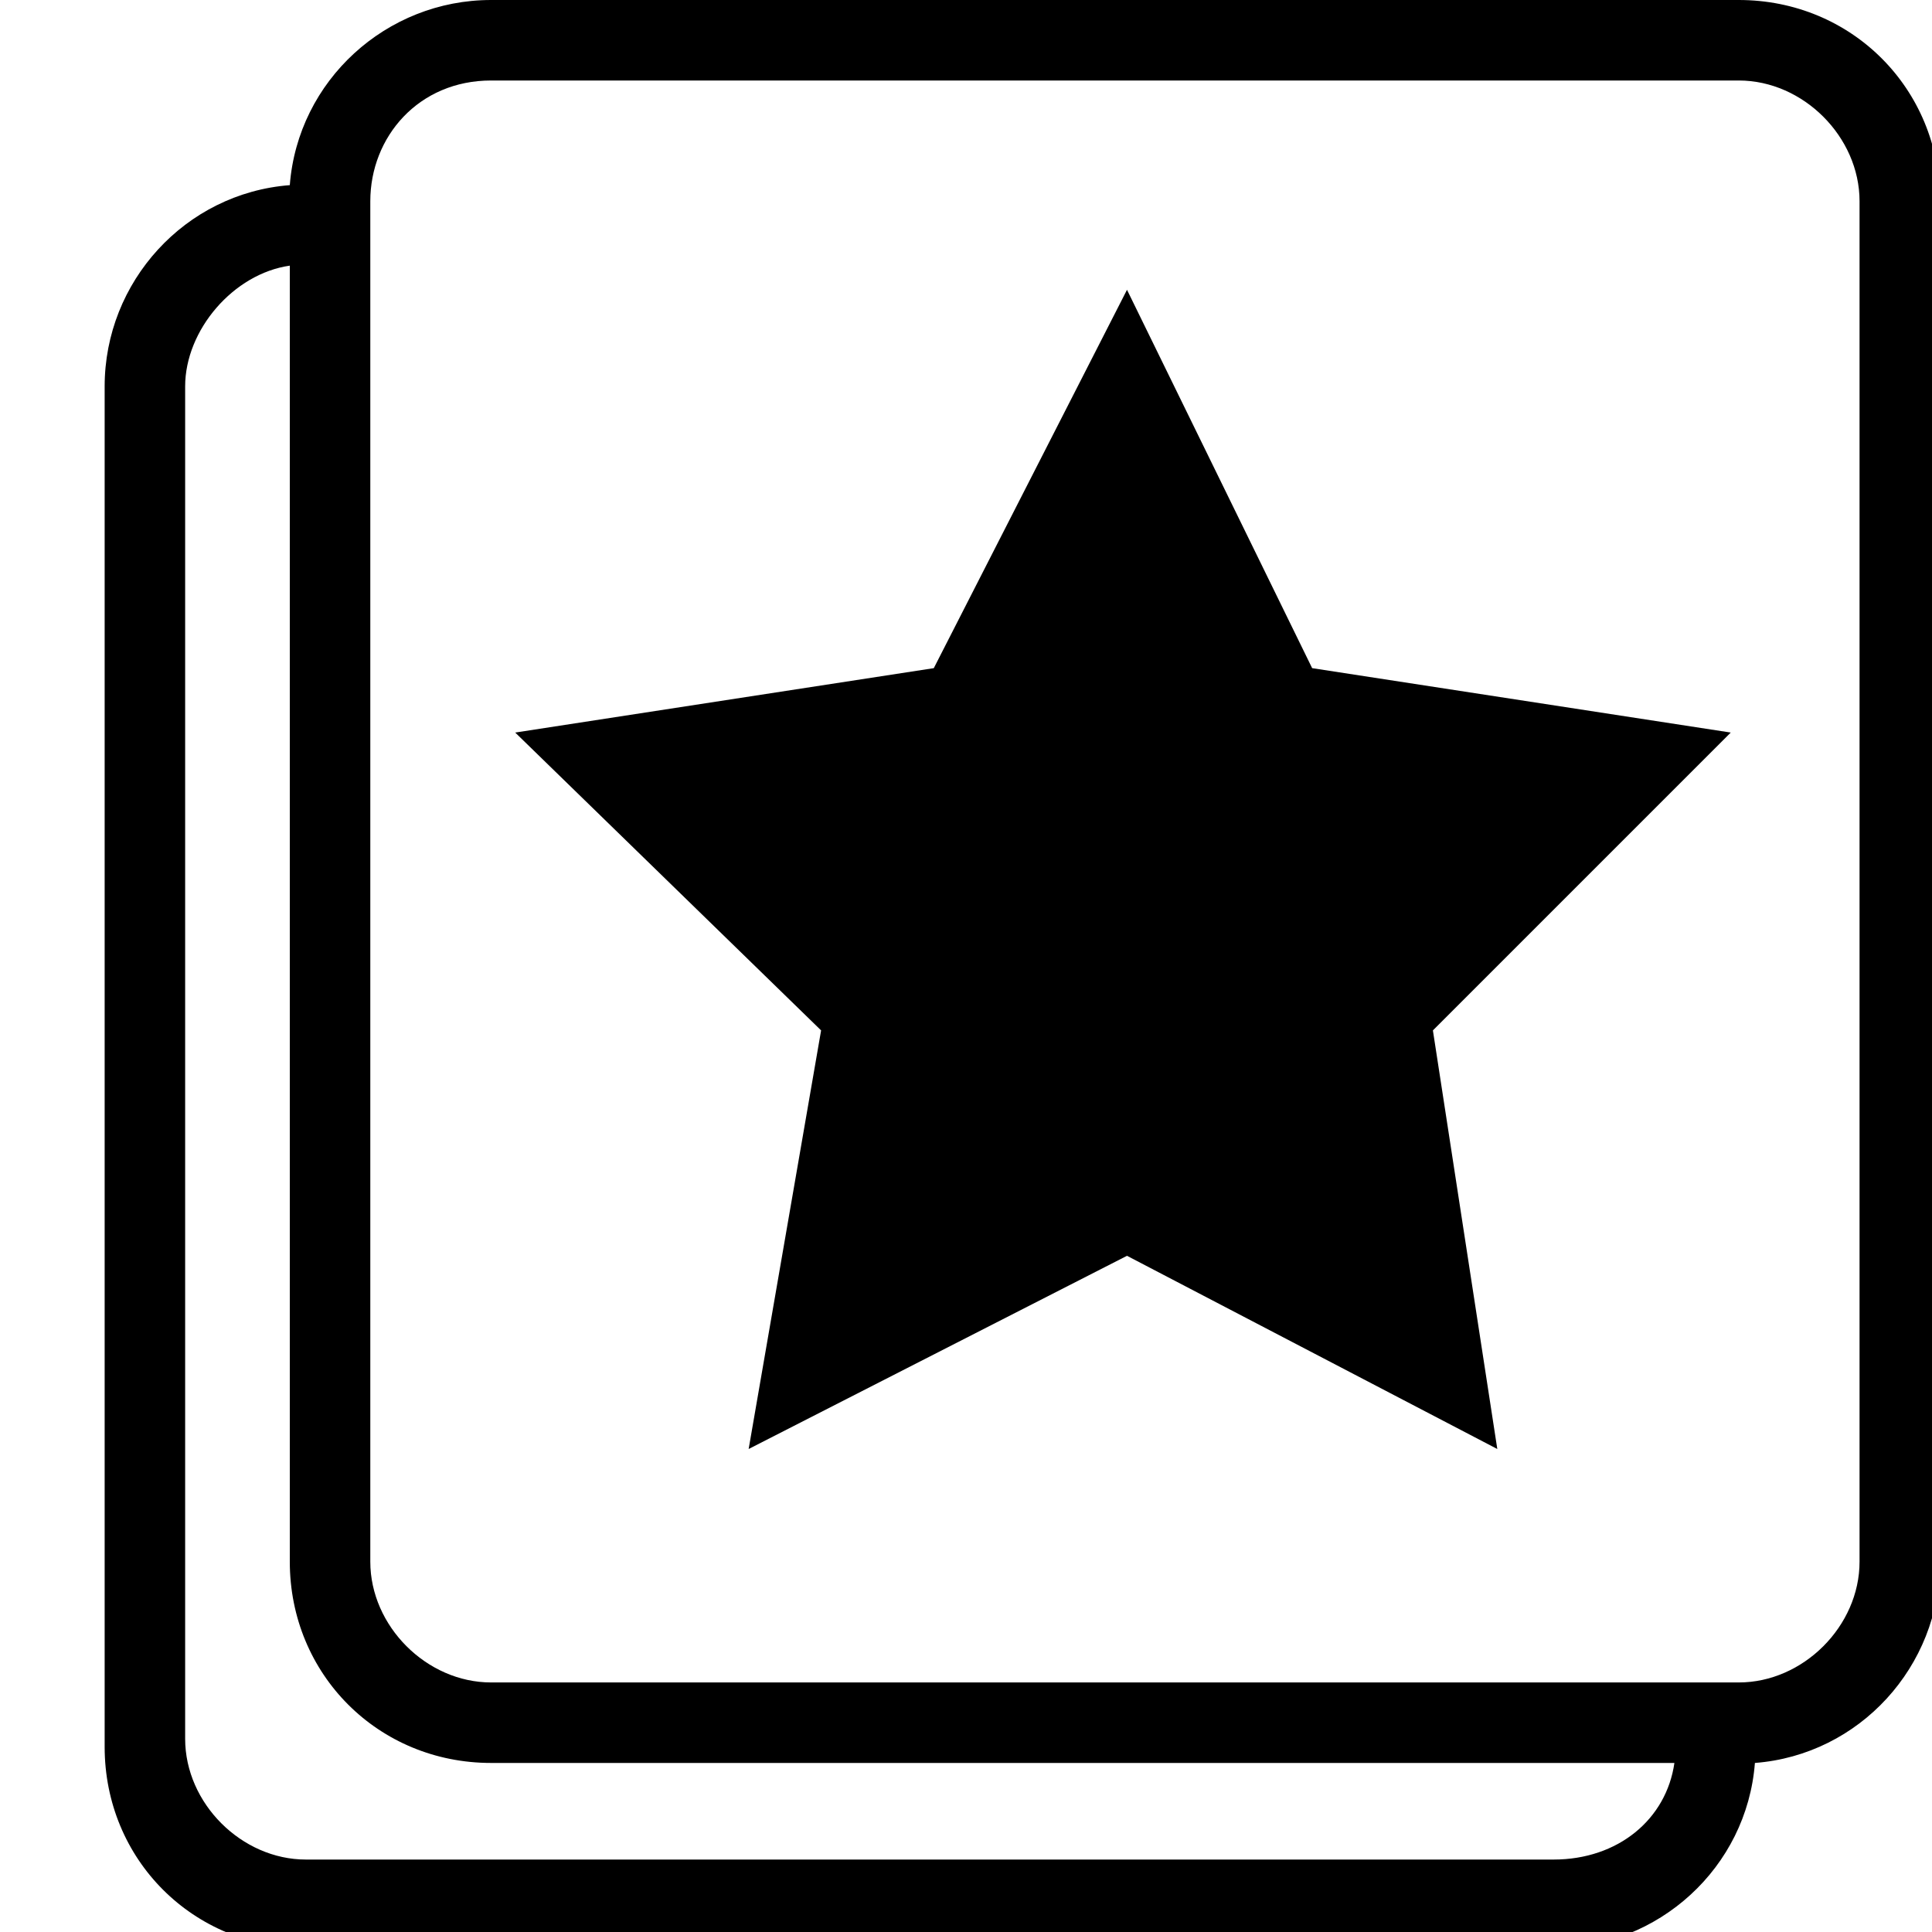 <?xml version="1.0" encoding="utf-8"?>
<!-- Generator: Adobe Illustrator 18.0.0, SVG Export Plug-In . SVG Version: 6.00 Build 0)  -->
<!DOCTYPE svg PUBLIC "-//W3C//DTD SVG 1.1//EN" "http://www.w3.org/Graphics/SVG/1.1/DTD/svg11.dtd">
<svg version="1.1" id="Layer_1" xmlns="http://www.w3.org/2000/svg" xmlns:xlink="http://www.w3.org/1999/xlink" x="0px" y="0px"
	 viewBox="0 0 24 24" enable-background="new 0 0 24 24" xml:space="preserve">
<path d="M21.6,0H6.1C4.8,0,3.7,1,3.6,2.3C2.3,2.4,1.3,3.5,1.3,4.8v16.9c0,1.4,1.1,2.5,2.5,2.5h15.5c1.3,0,2.4-1,2.5-2.3
	c1.3-0.1,2.3-1.2,2.3-2.5V2.5C24.1,1.1,23,0,21.6,0z M19.3,23.1H3.8c-0.8,0-1.5-0.7-1.5-1.5V4.8c0-0.7,0.6-1.4,1.3-1.5v16.1
	c0,1.4,1.1,2.5,2.5,2.5h14.7C20.7,22.6,20.1,23.1,19.3,23.1z M23.1,19.4c0,0.8-0.7,1.5-1.5,1.5H6.1c-0.8,0-1.5-0.7-1.5-1.5V2.5
	C4.6,1.7,5.2,1,6.1,1h15.5c0.8,0,1.5,0.7,1.5,1.5V19.4z"/>
<polygon points="14,3.6 16.3,8.3 21.5,9.1 17.8,12.8 18.6,18 14,15.6 9.3,18 10.2,12.8 6.4,9.1 11.6,8.3 "/>
</svg>
